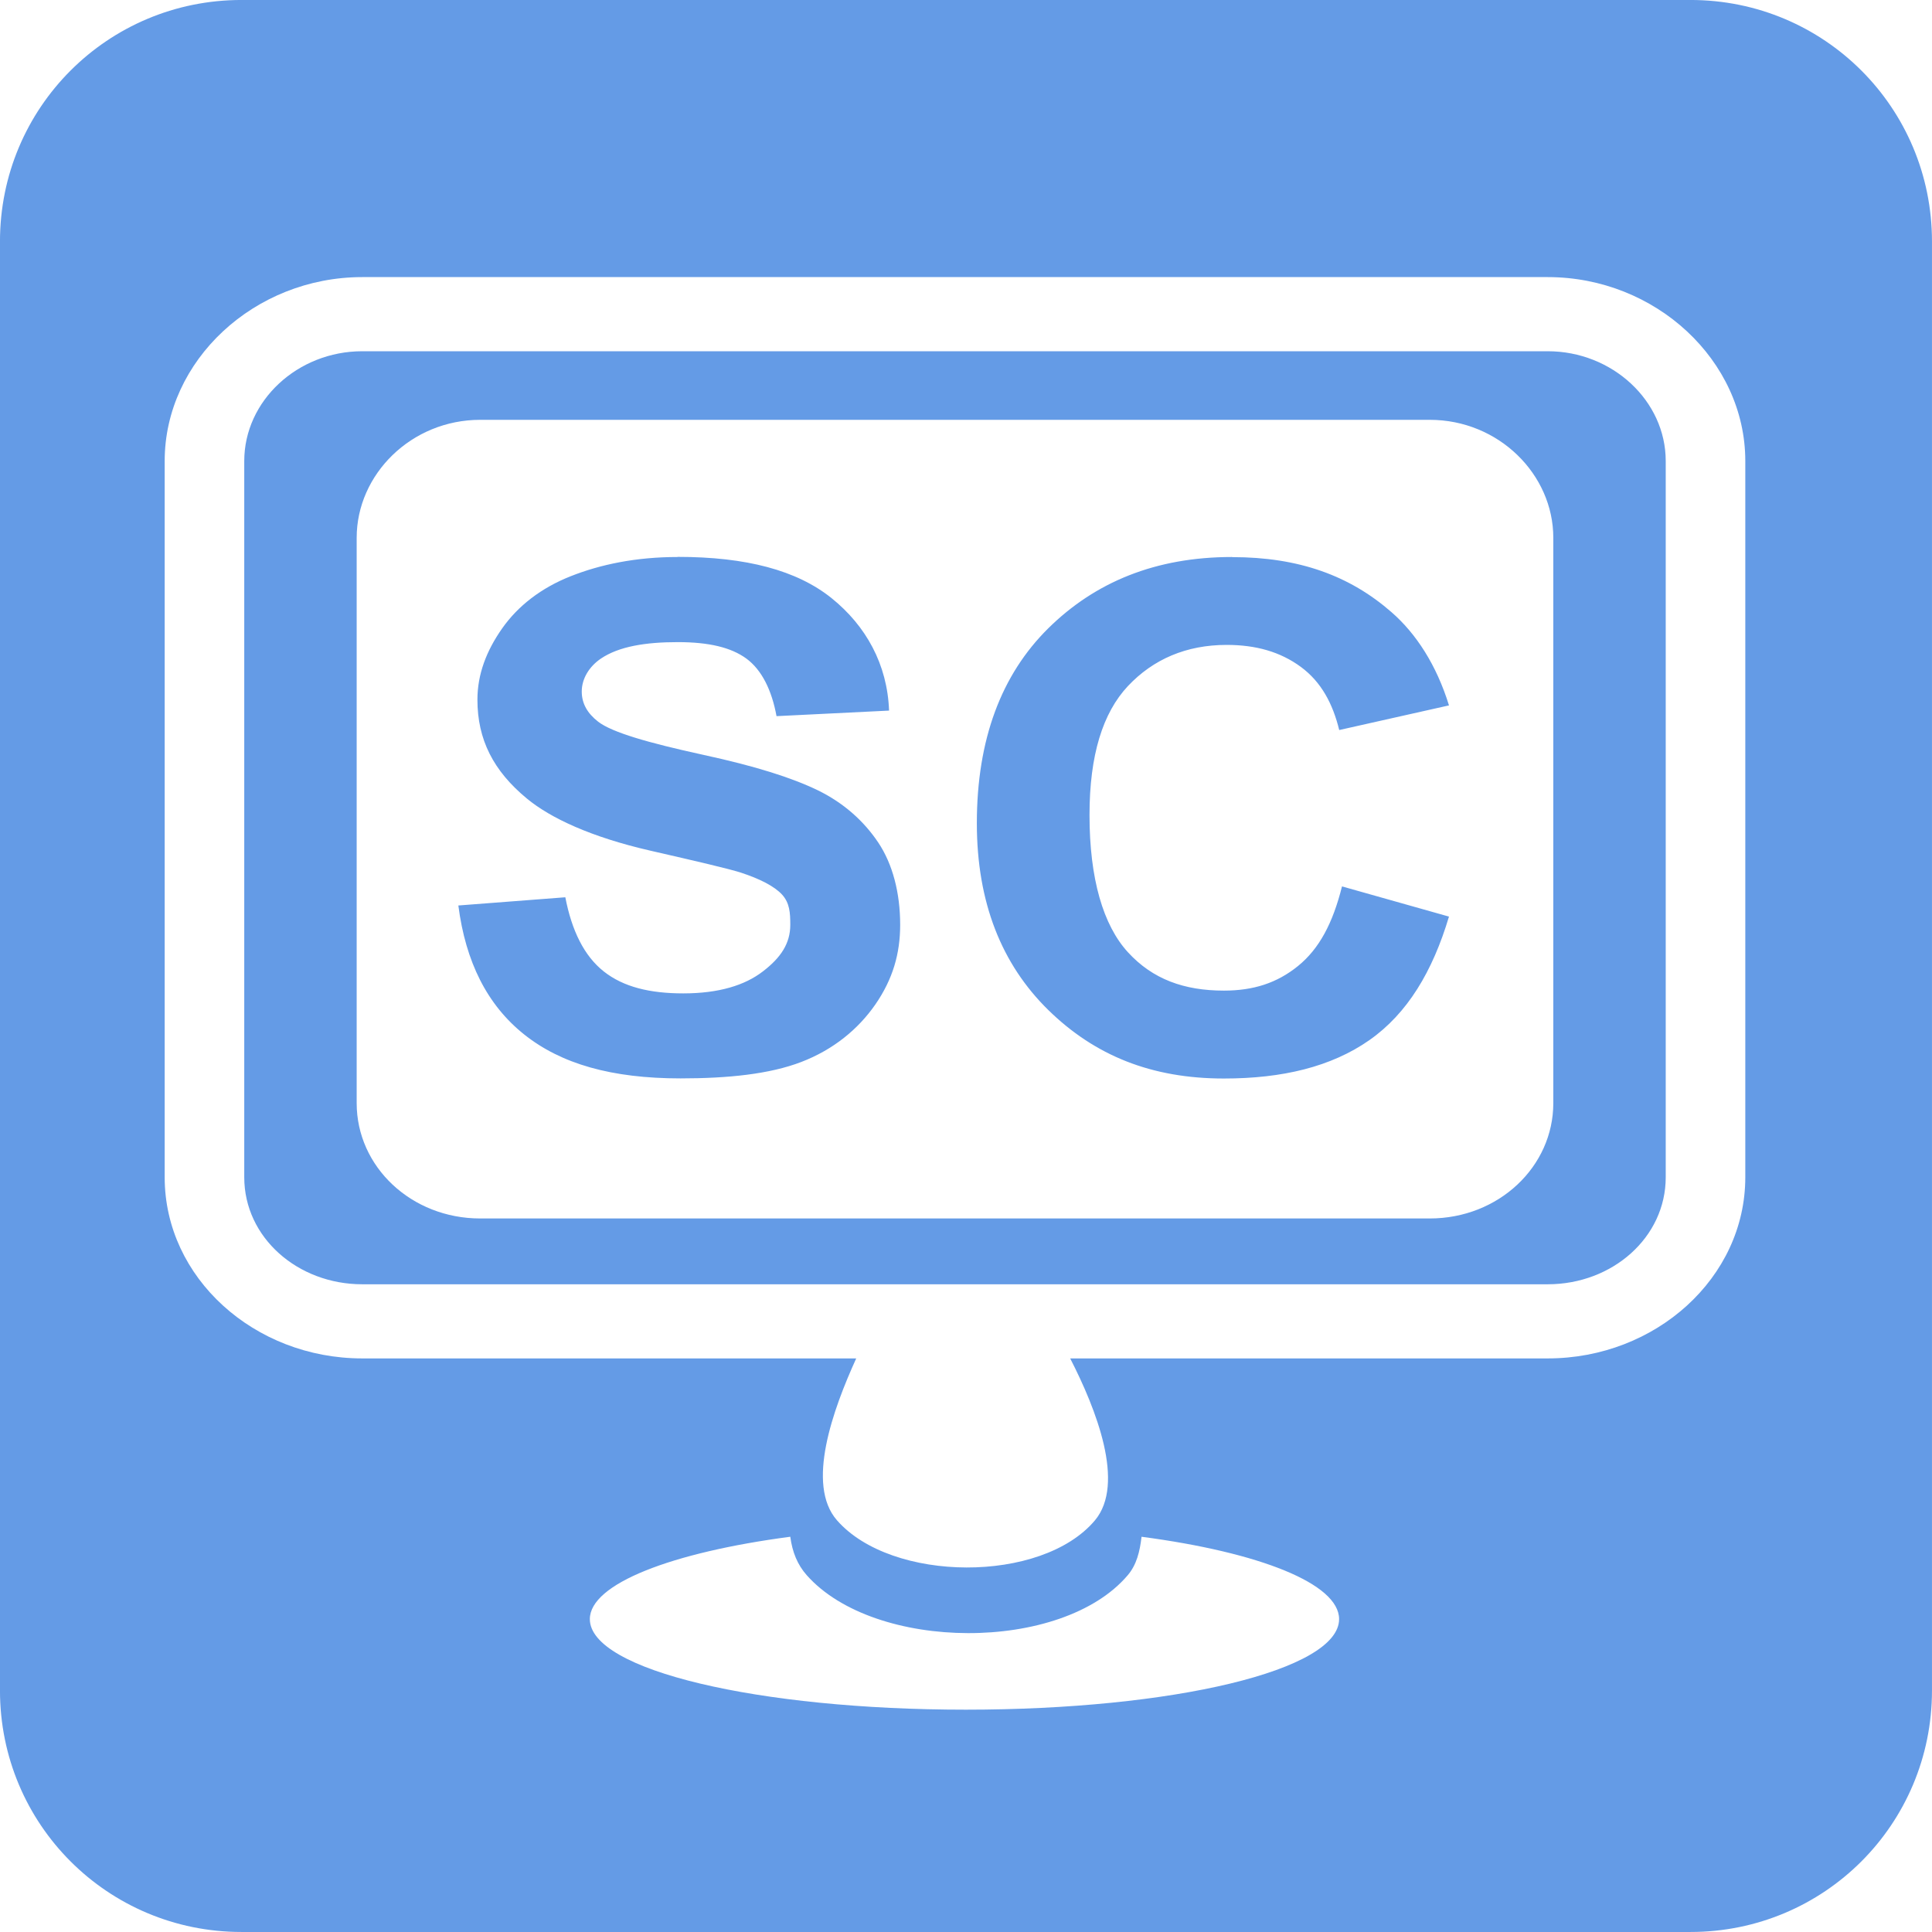 <?xml version="1.0" encoding="UTF-8" standalone="no"?>
<!-- Created with Inkscape (http://www.inkscape.org/) -->

<svg
   xmlns:dc="http://purl.org/dc/elements/1.1/"
   xmlns:cc="http://creativecommons.org/ns#"
   xmlns:rdf="http://www.w3.org/1999/02/22-rdf-syntax-ns#"
   xmlns:svg="http://www.w3.org/2000/svg"
   xmlns="http://www.w3.org/2000/svg"
   version="1.1"
   width="22"
   height="22"
   id="svg4880">
  <defs
     id="defs4882">
    <font
       horiz-origin-x="0"
       horiz-origin-y="0"
       horiz-adv-x="1024"
       vert-origin-x="45"
       vert-origin-y="90"
       vert-adv-y="90"
       id="font4968" />
  </defs>
  <g
     transform="matrix(1.234,0,0,1.532,39.906,-1425.844)"
     id="text5639-4"
     style="font-size:7.977px;font-style:normal;font-variant:normal;font-weight:bold;font-stretch:normal;line-height:125%;letter-spacing:0px;word-spacing:0px;fill:#649be6;fill-opacity:1;stroke:none;font-family:Arial;-inkscape-font-specification:Arial Bold" />
  <g
     transform="translate(-26.889,-3.639)"
     id="g3487"
     style="fill:#649be6;fill-opacity:1">
    <g
       transform="translate(0,1.25e-5)"
       id="g3529"
       style="fill:#649be6;fill-opacity:1">
      <g
         transform="matrix(1.375,0,0,1.375,-0.086,-1424.912)"
         id="layer1"
         style="fill:#649be6;fill-opacity:1">
        <path
           d="m 21.618,1038.946 c -1.108,0 -2,0.892 -2,2 l 0,12 c 0,1.108 0.892,2 2,2 l 8.591,0 3.409,0 c 1.108,0 2,-0.892 2,-2 l 0,-3.932 0,-8.068 c 0,-1.108 -0.892,-2 -2,-2 l -12,0 z m 1,2.295 9.818,0 c 0.893,0 1.636,0.69 1.636,1.523 l 0,5.932 c 0,0.833 -0.743,1.5 -1.636,1.5 l -3.955,0 c 0.215,0.419 0.459,1.038 0.205,1.341 -0.441,0.525 -1.684,0.516 -2.136,0 -0.26,-0.296 -0.033,-0.919 0.159,-1.341 l -4.091,0 c -0.893,0 -1.636,-0.667 -1.636,-1.5 l 0,-5.932 c 0,-0.833 0.743,-1.523 1.636,-1.523 z m 0,0.614 c -0.535,0 -0.977,0.41 -0.977,0.909 l 0,5.932 c 0,0.499 0.443,0.886 0.977,0.886 l 9.818,0 c 0.535,0 0.977,-0.388 0.977,-0.886 l 0,-5.932 c 0,-0.499 -0.443,-0.909 -0.977,-0.909 l -9.818,0 z m 0.977,0.568 7.864,0 c 0.57,0 1.023,0.451 1.023,0.977 l 0,4.682 c 0,0.526 -0.453,0.955 -1.023,0.955 l -7.864,0 c -0.57,0 -1.023,-0.428 -1.023,-0.955 l 0,-4.682 c 0,-0.526 0.453,-0.977 1.023,-0.977 z m 1.636,1.136 c -0.347,0 -0.641,0.062 -0.886,0.159 -0.246,0.097 -0.438,0.247 -0.568,0.432 -0.13,0.185 -0.205,0.379 -0.205,0.591 -1e-6,0.33 0.132,0.589 0.409,0.818 0.197,0.163 0.534,0.32 1.023,0.432 0.38,0.087 0.643,0.148 0.75,0.182 0.156,0.051 0.278,0.113 0.341,0.182 0.063,0.069 0.068,0.151 0.068,0.25 -3e-6,0.154 -0.078,0.272 -0.227,0.386 -0.149,0.115 -0.365,0.182 -0.659,0.182 -0.277,0 -0.496,-0.053 -0.659,-0.182 -0.163,-0.129 -0.265,-0.339 -0.318,-0.614 l -0.886,0.068 c 0.06,0.467 0.239,0.824 0.545,1.068 0.306,0.244 0.724,0.364 1.295,0.364 0.392,0 0.737,-0.035 1,-0.136 0.263,-0.101 0.47,-0.269 0.614,-0.477 0.144,-0.209 0.205,-0.42 0.205,-0.659 -5e-6,-0.264 -0.062,-0.503 -0.182,-0.682 -0.12,-0.179 -0.287,-0.328 -0.5,-0.432 -0.213,-0.103 -0.511,-0.199 -0.955,-0.295 -0.444,-0.097 -0.749,-0.184 -0.864,-0.273 -0.09,-0.07 -0.136,-0.151 -0.136,-0.25 -1e-6,-0.108 0.063,-0.208 0.159,-0.273 0.15,-0.101 0.371,-0.136 0.636,-0.136 0.257,10e-5 0.44,0.043 0.568,0.136 0.128,0.094 0.211,0.263 0.25,0.477 l 0.932,-0.046 c -0.014,-0.383 -0.191,-0.702 -0.477,-0.932 -0.287,-0.23 -0.706,-0.341 -1.273,-0.341 z m 4.591,0 c -0.633,0 -1.134,0.207 -1.523,0.591 -0.388,0.384 -0.591,0.919 -0.591,1.614 0,0.656 0.205,1.167 0.591,1.546 0.386,0.378 0.855,0.568 1.455,0.568 0.485,0 0.889,-0.097 1.205,-0.318 0.315,-0.221 0.523,-0.568 0.659,-1.023 l -0.886,-0.25 c -0.076,0.305 -0.189,0.517 -0.364,0.659 -0.175,0.142 -0.371,0.204 -0.614,0.204 -0.329,0 -0.59,-0.094 -0.795,-0.318 -0.205,-0.224 -0.318,-0.609 -0.318,-1.136 -1e-6,-0.497 0.11,-0.846 0.318,-1.068 0.209,-0.222 0.483,-0.341 0.818,-0.341 0.242,0 0.444,0.057 0.614,0.182 0.17,0.125 0.265,0.306 0.318,0.523 l 0.909,-0.204 c -0.103,-0.334 -0.272,-0.595 -0.477,-0.773 -0.345,-0.301 -0.765,-0.455 -1.318,-0.455 z m -3.659,8.114 c 0.017,0.127 0.059,0.231 0.136,0.318 0.562,0.635 2.112,0.645 2.659,0 0.073,-0.086 0.1,-0.196 0.114,-0.318 0.979,0.129 1.636,0.389 1.636,0.682 0,0.424 -1.377,0.75 -3.091,0.75 -1.714,0 -3.114,-0.326 -3.114,-0.75 0,-0.293 0.68,-0.553 1.659,-0.682 z"
           id="rect5513"
           style="fill:#649be6;fill-opacity:1;stroke:none" />
        <g
           transform="scale(0.897,1.115)"
           id="text5639"
           style="font-size:7.977px;font-style:normal;font-variant:normal;font-weight:bold;font-stretch:normal;line-height:125%;letter-spacing:0px;word-spacing:0px;fill:#649be6;fill-opacity:1;stroke:none;font-family:Arial;-inkscape-font-specification:Arial Bold" />
      </g>
      <g
         transform="matrix(1.392,0,0,1.392,-0.137,0.098)"
         id="text3454"
         style="font-size:7px;font-style:normal;font-variant:normal;font-weight:bold;font-stretch:normal;line-height:125%;letter-spacing:0px;word-spacing:0px;fill:#649be6;fill-opacity:1;stroke:none;font-family:Arial;-inkscape-font-specification:Arial Bold" />
    </g>
  </g>
  <g
     id="text3099"
     style="font-size:12.776px;font-style:normal;font-weight:normal;line-height:125%;letter-spacing:0px;word-spacing:0px;fill:#000000;fill-opacity:1;stroke:none;font-family:Sans" />
</svg>
